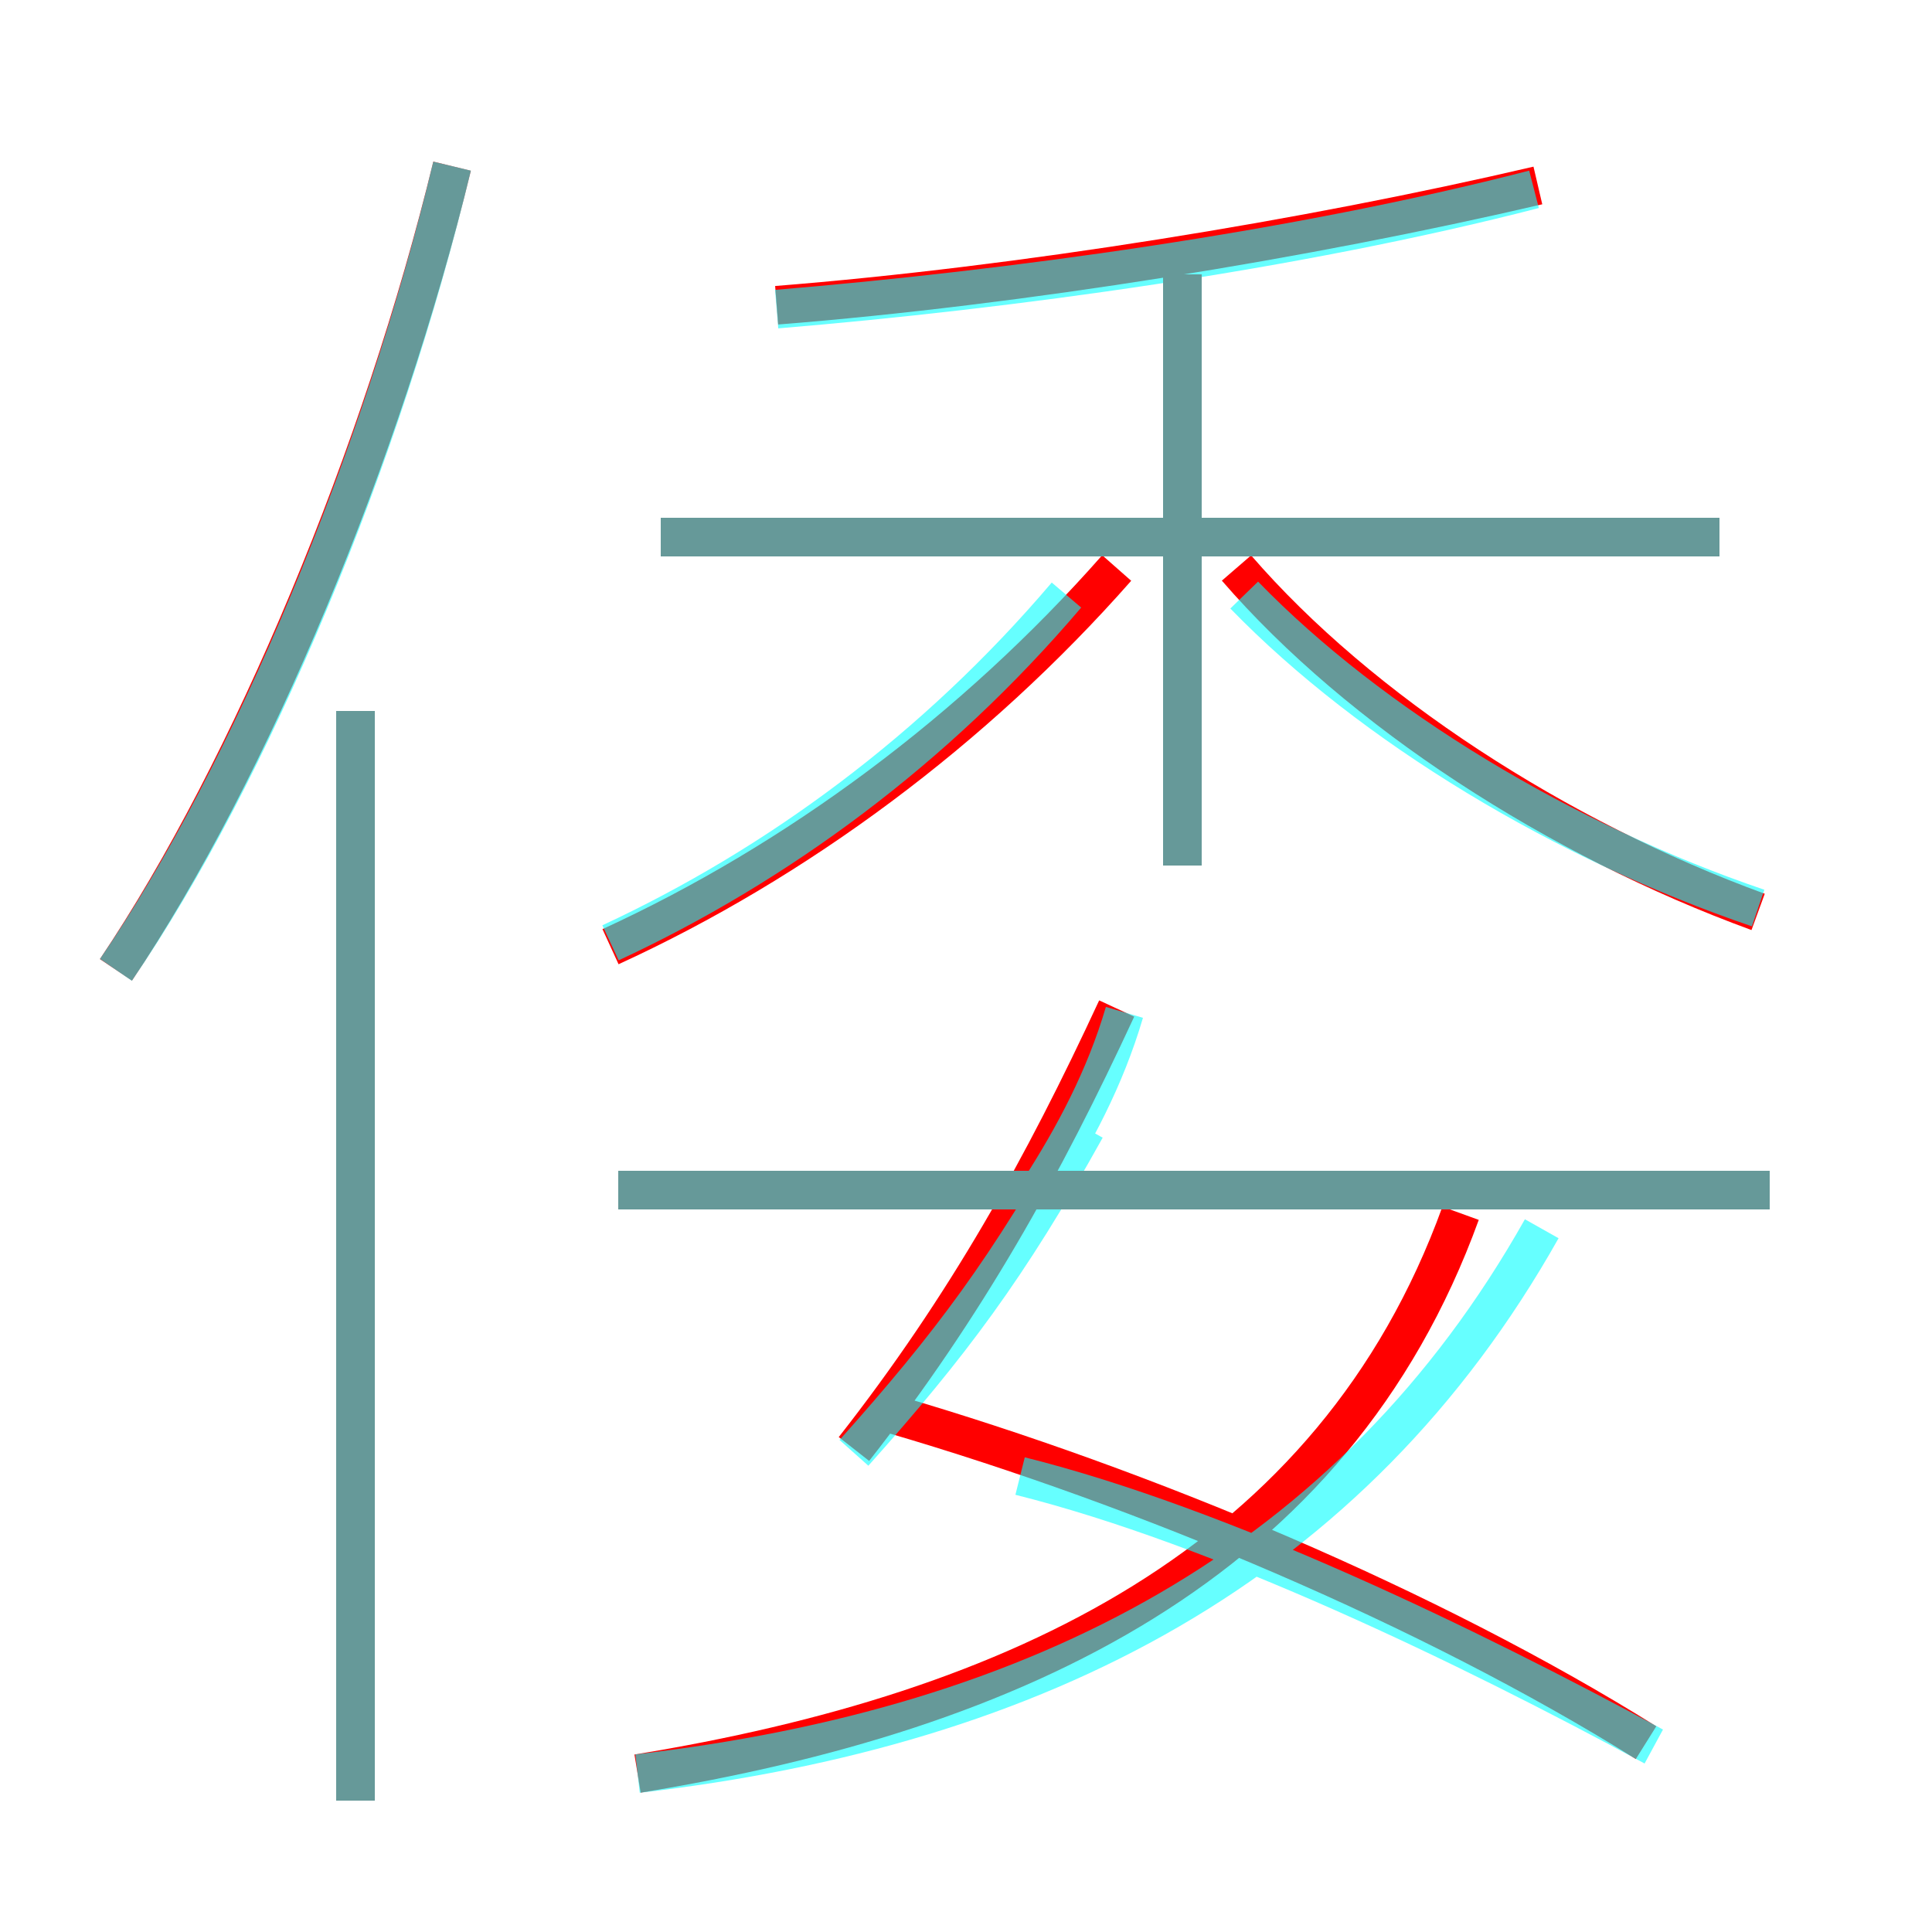<?xml version='1.0' encoding='utf8'?>
<svg viewBox="0.0 -6.0 50.0 50.0" version="1.1" xmlns="http://www.w3.org/2000/svg">
<rect x="0.0" y="-6.0" width="50.0" height="50.0" fill="#333333" stroke="none"/>
<rect x="-1000" y="-1000" width="2000" height="2000" stroke="white" fill="white"/>
<g style="fill:none;stroke:rgba(255, 0, 0, 1);  stroke-width:1"><path d="M 16.5 1.9 C 26.3 0.3 34.5 -3.5 37.8 -12.6 M 9.2 2.6 L 9.2 -25.6 M 42.6 1.1 C 37.0 -2.4 29.6 -5.5 23.1 -7.4 M 3.0 -18.9 C 6.5 -24.1 9.9 -32.3 11.7 -39.7 M 22.1 -6.5 C 25.0 -10.2 27.0 -13.8 28.9 -17.9 M 45.8 -13.2 L 16.0 -13.2 M 15.8 -19.5 C 20.6 -21.7 25.2 -25.1 28.9 -29.3 M 30.6 -21.6 L 30.6 -36.9 M 44.5 -30.1 L 17.1 -30.1 M 45.5 -20.4 C 40.3 -22.3 35.2 -25.6 32.0 -29.3 M 20.1 -36.1 C 26.4 -36.6 33.8 -37.8 39.8 -39.2" transform="translate(0.0 38.0)" />
</g>
<g style="fill:none;stroke:rgba(0, 255, 255, 0.6);  stroke-width:1">
<path d="M 16.5 1.9 C 26.9 0.7 35.0 -3.5 39.9 -12.2 M 9.2 2.6 L 9.2 -25.6 M 3.0 -18.9 C 6.5 -24.0 9.9 -32.2 11.7 -39.7 M 22.1 -6.4 C 24.6 -9.2 26.1 -11.2 28.1 -14.8 M 42.8 1.2 C 38.0 -1.4 31.6 -4.5 26.4 -5.8 M 45.8 -13.2 L 16.0 -13.2 M 15.8 -19.6 C 20.1 -21.6 24.2 -24.6 27.6 -28.6 M 26.9 -13.2 C 27.8 -14.6 28.6 -16.1 29.1 -17.8 M 30.6 -21.6 L 30.6 -37.0 M 44.5 -30.1 L 17.1 -30.1 M 45.5 -20.5 C 40.5 -22.2 35.5 -25.2 32.2 -28.6 M 20.1 -36.0 C 26.1 -36.5 33.5 -37.5 39.7 -39.1" transform="translate(0.0 38.0)" />
</g>
</svg>